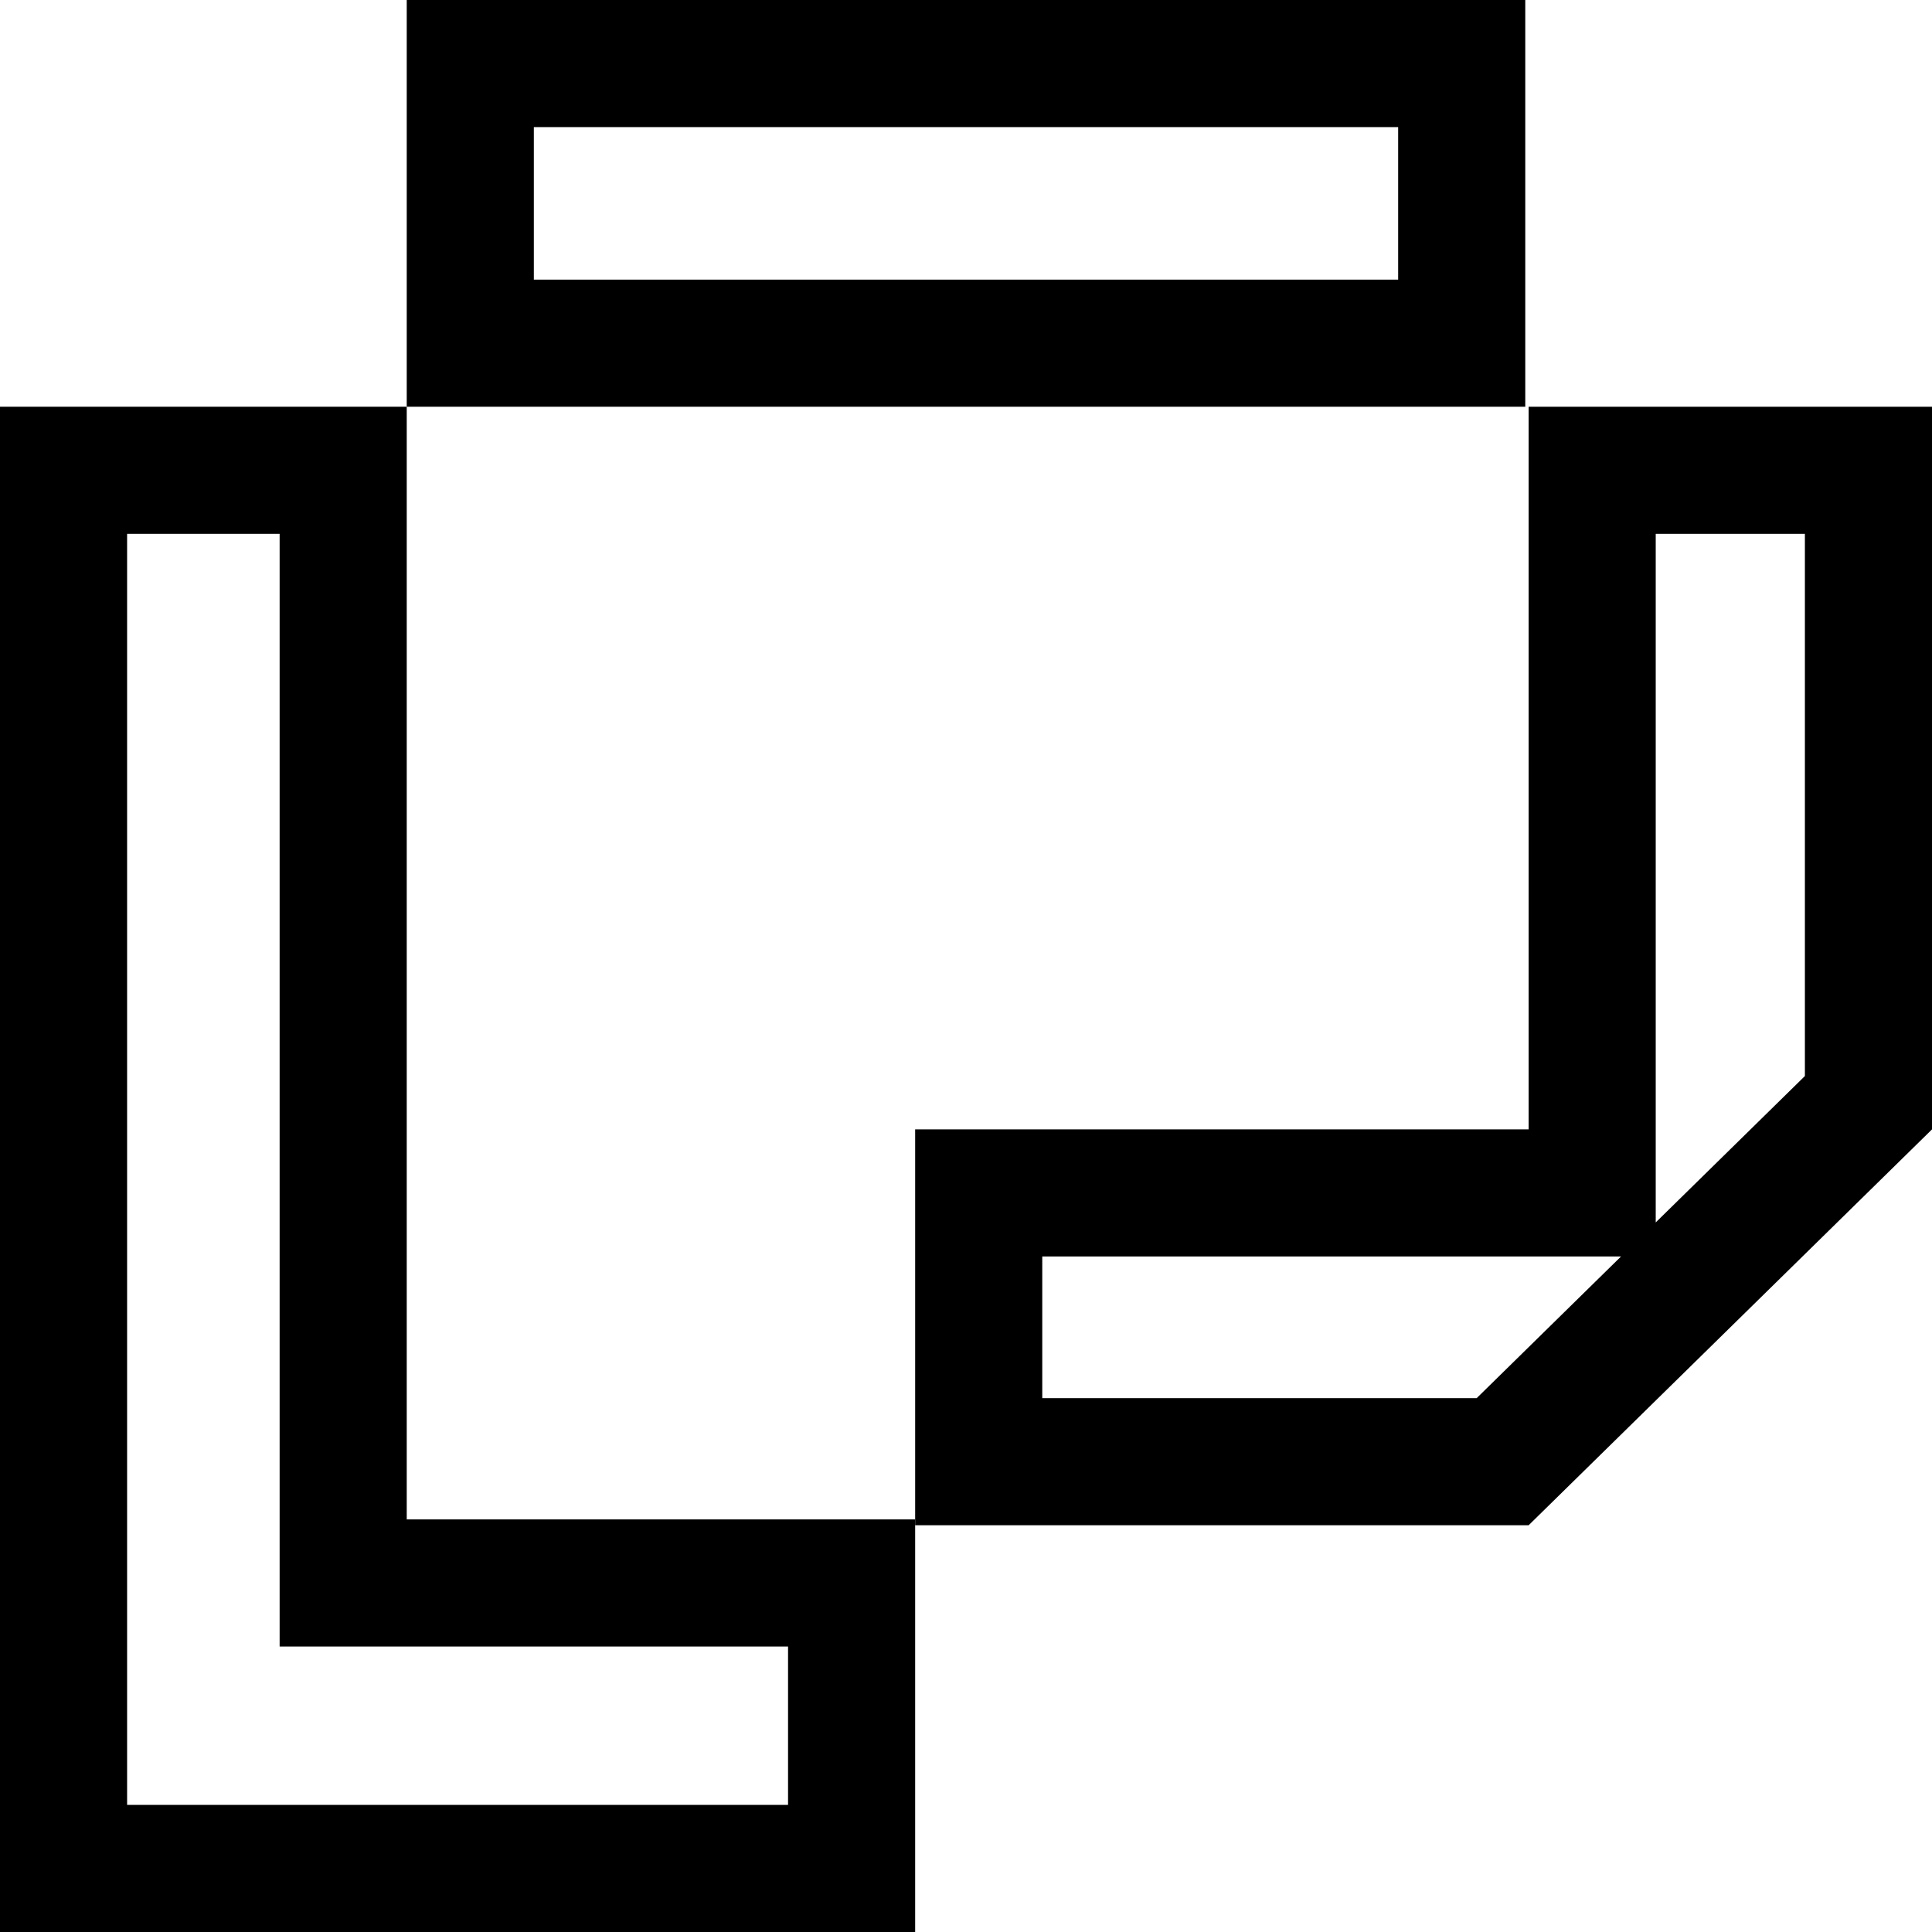 <svg width="38" height="38" viewBox="0 0 38 38" fill="none" xmlns="http://www.w3.org/2000/svg">
<path d="M8 31.135H16.75V36.75H1.25V9.25H6.75V29.885V31.135H8Z" stroke="black" stroke-width="2.5"/>
<path d="M9.25 6.75V1.25H28.75V6.75H9.25Z" stroke="black" stroke-width="2.5"/>
<path d="M29.555 28.75H19.25V23.463H30.066H31.316V22.213V9.25H36.75V21.689L29.555 28.75Z" stroke="black" stroke-width="2.5"/>
</svg>
